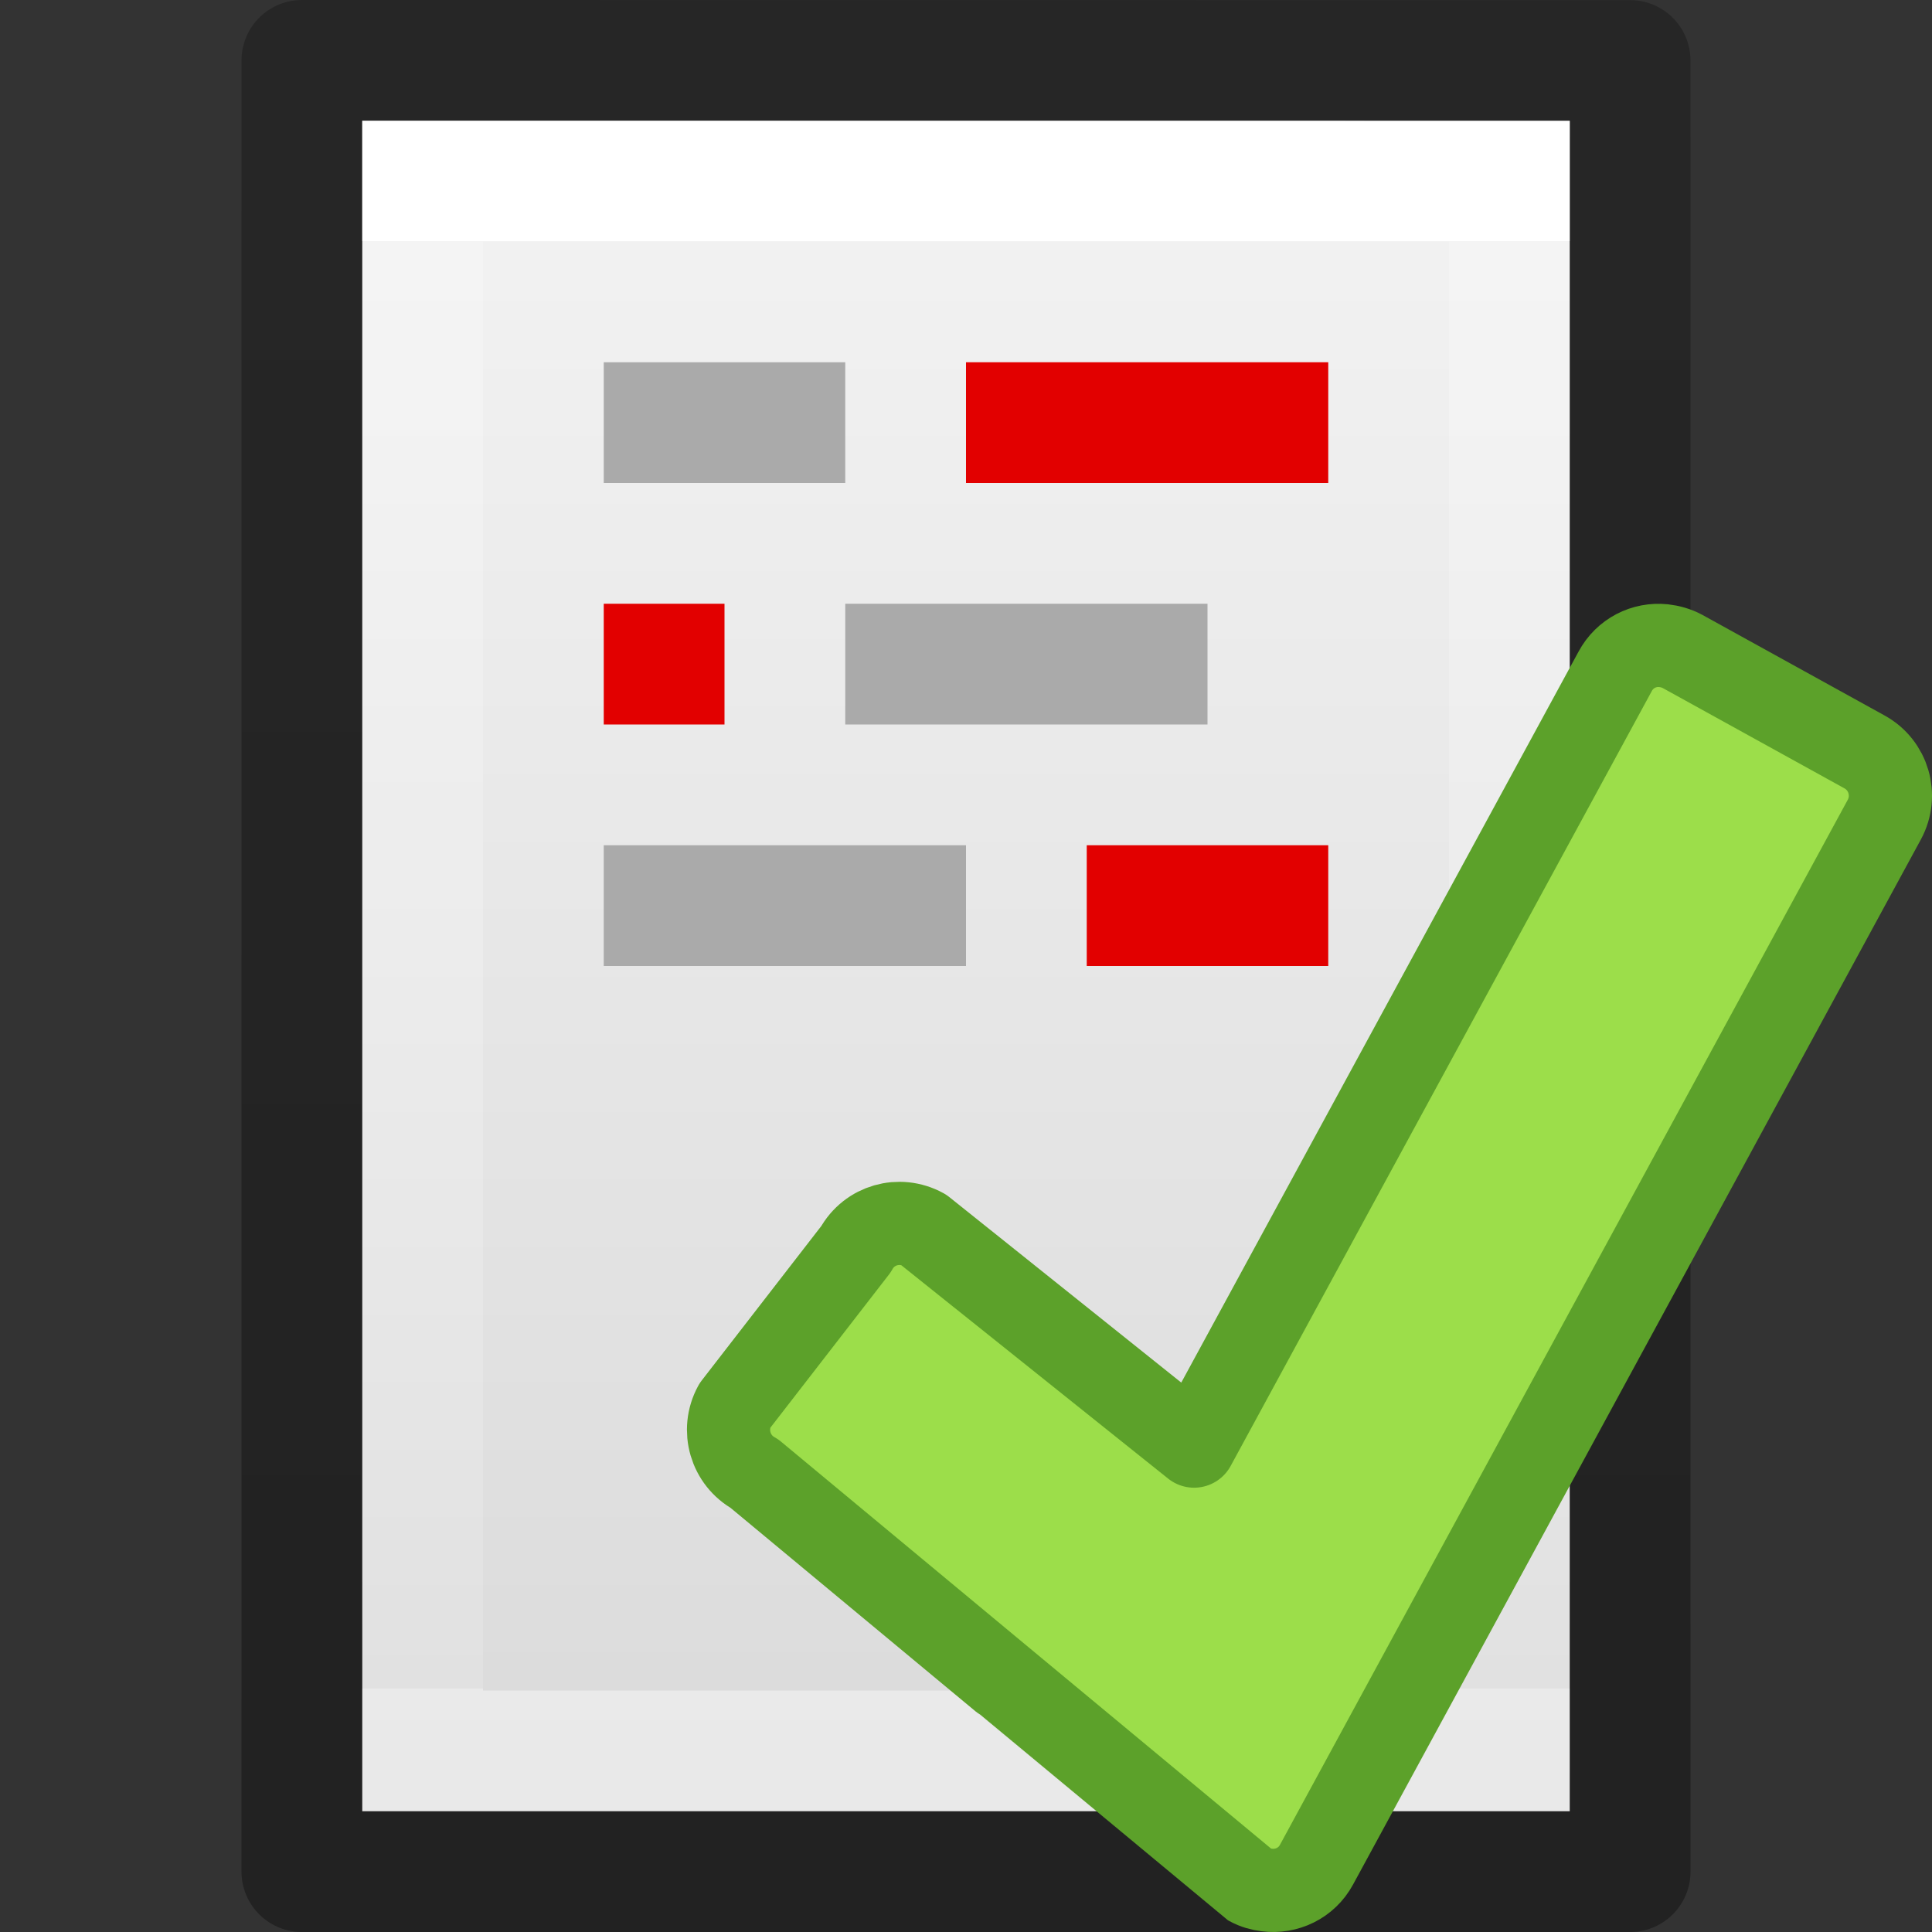 <?xml version="1.0" encoding="UTF-8" standalone="no"?>
<svg
   xmlns:dc="http://purl.org/dc/elements/1.1/"
   xmlns:cc="http://creativecommons.org/ns#"
   xmlns:rdf="http://www.w3.org/1999/02/22-rdf-syntax-ns#"
   xmlns:svg="http://www.w3.org/2000/svg"
   xmlns="http://www.w3.org/2000/svg"
   xmlns:xlink="http://www.w3.org/1999/xlink"
   xmlns:sodipodi="http://sodipodi.sourceforge.net/DTD/sodipodi-0.dtd"
   xmlns:inkscape="http://www.inkscape.org/namespaces/inkscape"
   id="svg3942"
   height="16"
   width="16"
   version="1.1"
   sodipodi:docname="sc_accepttrackedchanges.svg"
   inkscape:export-filename="/home/rizmut/Dokumen/Rizmut/Github/libreoffice-style-elementary/images_elementary/cmd/sc_accepttrackedchanges.png"
   inkscape:export-xdpi="96"
   inkscape:export-ydpi="96"
   inkscape:version="0.92.3 (unknown)">
  <rect width="100%" height="100%" fill="#333333" stroke="none"/>
  <sodipodi:namedview
     pagecolor="#ffffff"
     bordercolor="#666666"
     borderopacity="1"
     objecttolerance="10"
     gridtolerance="10"
     guidetolerance="10"
     inkscape:pageopacity="0"
     inkscape:pageshadow="2"
     inkscape:window-width="1366"
     inkscape:window-height="706"
     id="namedview23"
     showgrid="false"
     inkscape:zoom="7.375"
     inkscape:cx="-31.572035"
     inkscape:cy="5.0388436"
     inkscape:window-x="0"
     inkscape:window-y="0"
     inkscape:window-maximized="1"
     inkscape:current-layer="svg3942" />
  <defs
     id="defs3944">
    <linearGradient
       gradientTransform="matrix(0.254,0,0,0.305,19.129,-0.685)"
       gradientUnits="userSpaceOnUse"
       xlink:href="#linearGradient3104-9"
       id="linearGradient3092"
       y2="2.906"
       x2="-51.786"
       y1="50.786"
       x1="-51.786" />
    <linearGradient
       id="linearGradient3104-9">
      <stop
         offset="0"
         style="stop-color:#000000;stop-opacity:0.34"
         id="stop3106-5" />
      <stop
         offset="1"
         style="stop-color:#000000;stop-opacity:0.247"
         id="stop3108-5" />
    </linearGradient>
    <linearGradient
       gradientTransform="matrix(0.243,0,0,0.351,2.162,-0.432)"
       gradientUnits="userSpaceOnUse"
       xlink:href="#linearGradient3977"
       id="linearGradient3095"
       y2="41.077"
       x2="24"
       y1="6.923"
       x1="24" />
    <linearGradient
       id="linearGradient3977">
      <stop
         offset="0"
         style="stop-color:#ffffff;stop-opacity:1"
         id="stop3979" />
      <stop
         offset="0"
         style="stop-color:#ffffff;stop-opacity:0.235"
         id="stop3981" />
      <stop
         offset="1"
         style="stop-color:#ffffff;stop-opacity:0.157"
         id="stop3983" />
      <stop
         offset="1"
         style="stop-color:#ffffff;stop-opacity:0.392"
         id="stop3985" />
    </linearGradient>
    <linearGradient
       id="linearGradient3600">
      <stop
         offset="0"
         style="stop-color:#f4f4f4;stop-opacity:1"
         id="stop3602" />
      <stop
         offset="1"
         style="stop-color:#dbdbdb;stop-opacity:1"
         id="stop3604" />
    </linearGradient>
    <linearGradient
       gradientTransform="matrix(0.286,0,0,0.304,1.143,0.233)"
       gradientUnits="userSpaceOnUse"
       xlink:href="#linearGradient3600"
       id="linearGradient3940"
       y2="47.013"
       x2="25.132"
       y1="0.985"
       x1="25.132" />
    <radialGradient
       id="a"
       cx="23.896"
       cy="3.99"
       gradientTransform="matrix(0,0.41,-0.542,0,10.161,-5.569)"
       gradientUnits="userSpaceOnUse"
       r="20.397">
      <stop
         offset="0"
         stop-color="#ed5353"
         id="stop2" />
      <stop
         offset="1"
         stop-color="#c6262e"
         id="stop4" />
    </radialGradient>
    <linearGradient
       id="b"
       gradientUnits="userSpaceOnUse"
       x1="7.928"
       x2="7.928"
       y1="5.416"
       y2="10.565">
      <stop
         offset="0"
         stop-color="#fff"
         id="stop7" />
      <stop
         offset=".508"
         stop-color="#fff"
         stop-opacity=".235"
         id="stop9" />
      <stop
         offset=".835"
         stop-color="#fff"
         stop-opacity=".157"
         id="stop11" />
      <stop
         offset="1"
         stop-color="#fff"
         stop-opacity=".392"
         id="stop13" />
    </linearGradient>
  </defs>
  <g
     id="g1960">
    <path
       style="display:inline;fill:url(#linearGradient3940);fill-opacity:1;stroke:none"
       id="path4160"
       d="m 3,1 c 2.292,0 10,8.904e-4 10,8.904e-4 L 13,15 C 13,15 6.333,15 3,15 3,10.333 3,5.667 3,1 Z" />
    <path
       style="fill:none;stroke:url(#linearGradient3095);stroke-width:1;stroke-linecap:round;stroke-linejoin:miter;stroke-miterlimit:4;stroke-dasharray:none;stroke-dashoffset:0;stroke-opacity:1"
       id="rect6741-1"
       d="M 12.5,14.5 H 3.5 V 1.5 H 12.5 Z" />
    <path
       style="display:inline;fill:none;stroke:url(#linearGradient3092);stroke-width:1;stroke-linecap:butt;stroke-linejoin:round;stroke-miterlimit:4;stroke-dasharray:none;stroke-dashoffset:0;stroke-opacity:1"
       id="path4160-8"
       d="m 2.5,0.5 c 2.521,0 11,9.54e-4 11,9.54e-4 l 1.3e-5,14.999 c 0,0 -7.333,0 -11,0 0,-5 0,-10 10e-8,-15 z" />
  </g>
  <path
     inkscape:connector-curvature="0"
     style="fill:#e20000"
     d="M 5,5 H 6 V 6 H 5 Z"
     id="path24" />
  <path
     inkscape:connector-curvature="0"
     style="fill:#e20000"
     d="m 8,3 h 3 V 4 H 8 Z"
     id="path26" />
  <g
     style="fill:#aaaaaa"
     id="g34">
    <path
       inkscape:connector-curvature="0"
       d="M 5,3 H 7 V 4 H 5 Z"
       id="path28" />
    <path
       inkscape:connector-curvature="0"
       d="m 7,5 h 3 V 6 H 7 Z"
       id="path30" />
    <path
       inkscape:connector-curvature="0"
       d="M 5,7 H 8 V 8 H 5 Z"
       id="path32" />
  </g>
  <path
     inkscape:connector-curvature="0"
     style="fill:#e20000"
     d="m 9,7 h 2 V 8 H 9 Z"
     id="path36" />
  <path
     inkscape:connector-curvature="0"
     style="fill:#9cde4a;stroke:#5ca12a;stroke-width:0.689;stroke-linecap:round;stroke-linejoin:round"
     d="m 13.775,5.347 c -0.159,-0.016 -0.318,0.062 -0.399,0.213 L 9.889,11.976 7.647,10.183 C 7.448,10.074 7.199,10.144 7.089,10.345 l -1.005,1.298 c -0.109,0.201 -0.036,0.451 0.164,0.561 0,0 4.093,3.4 4.098,3.403 0.047,0.026 0.096,0.039 0.145,0.045 0.163,0.021 0.329,-0.056 0.412,-0.21 l 4.702,-8.654 c 0.109,-0.201 0.036,-0.451 -0.164,-0.561 L 13.934,5.395 c -0.05,-0.027 -0.105,-0.042 -0.158,-0.048 z"
     id="path24-5" />
</svg>
